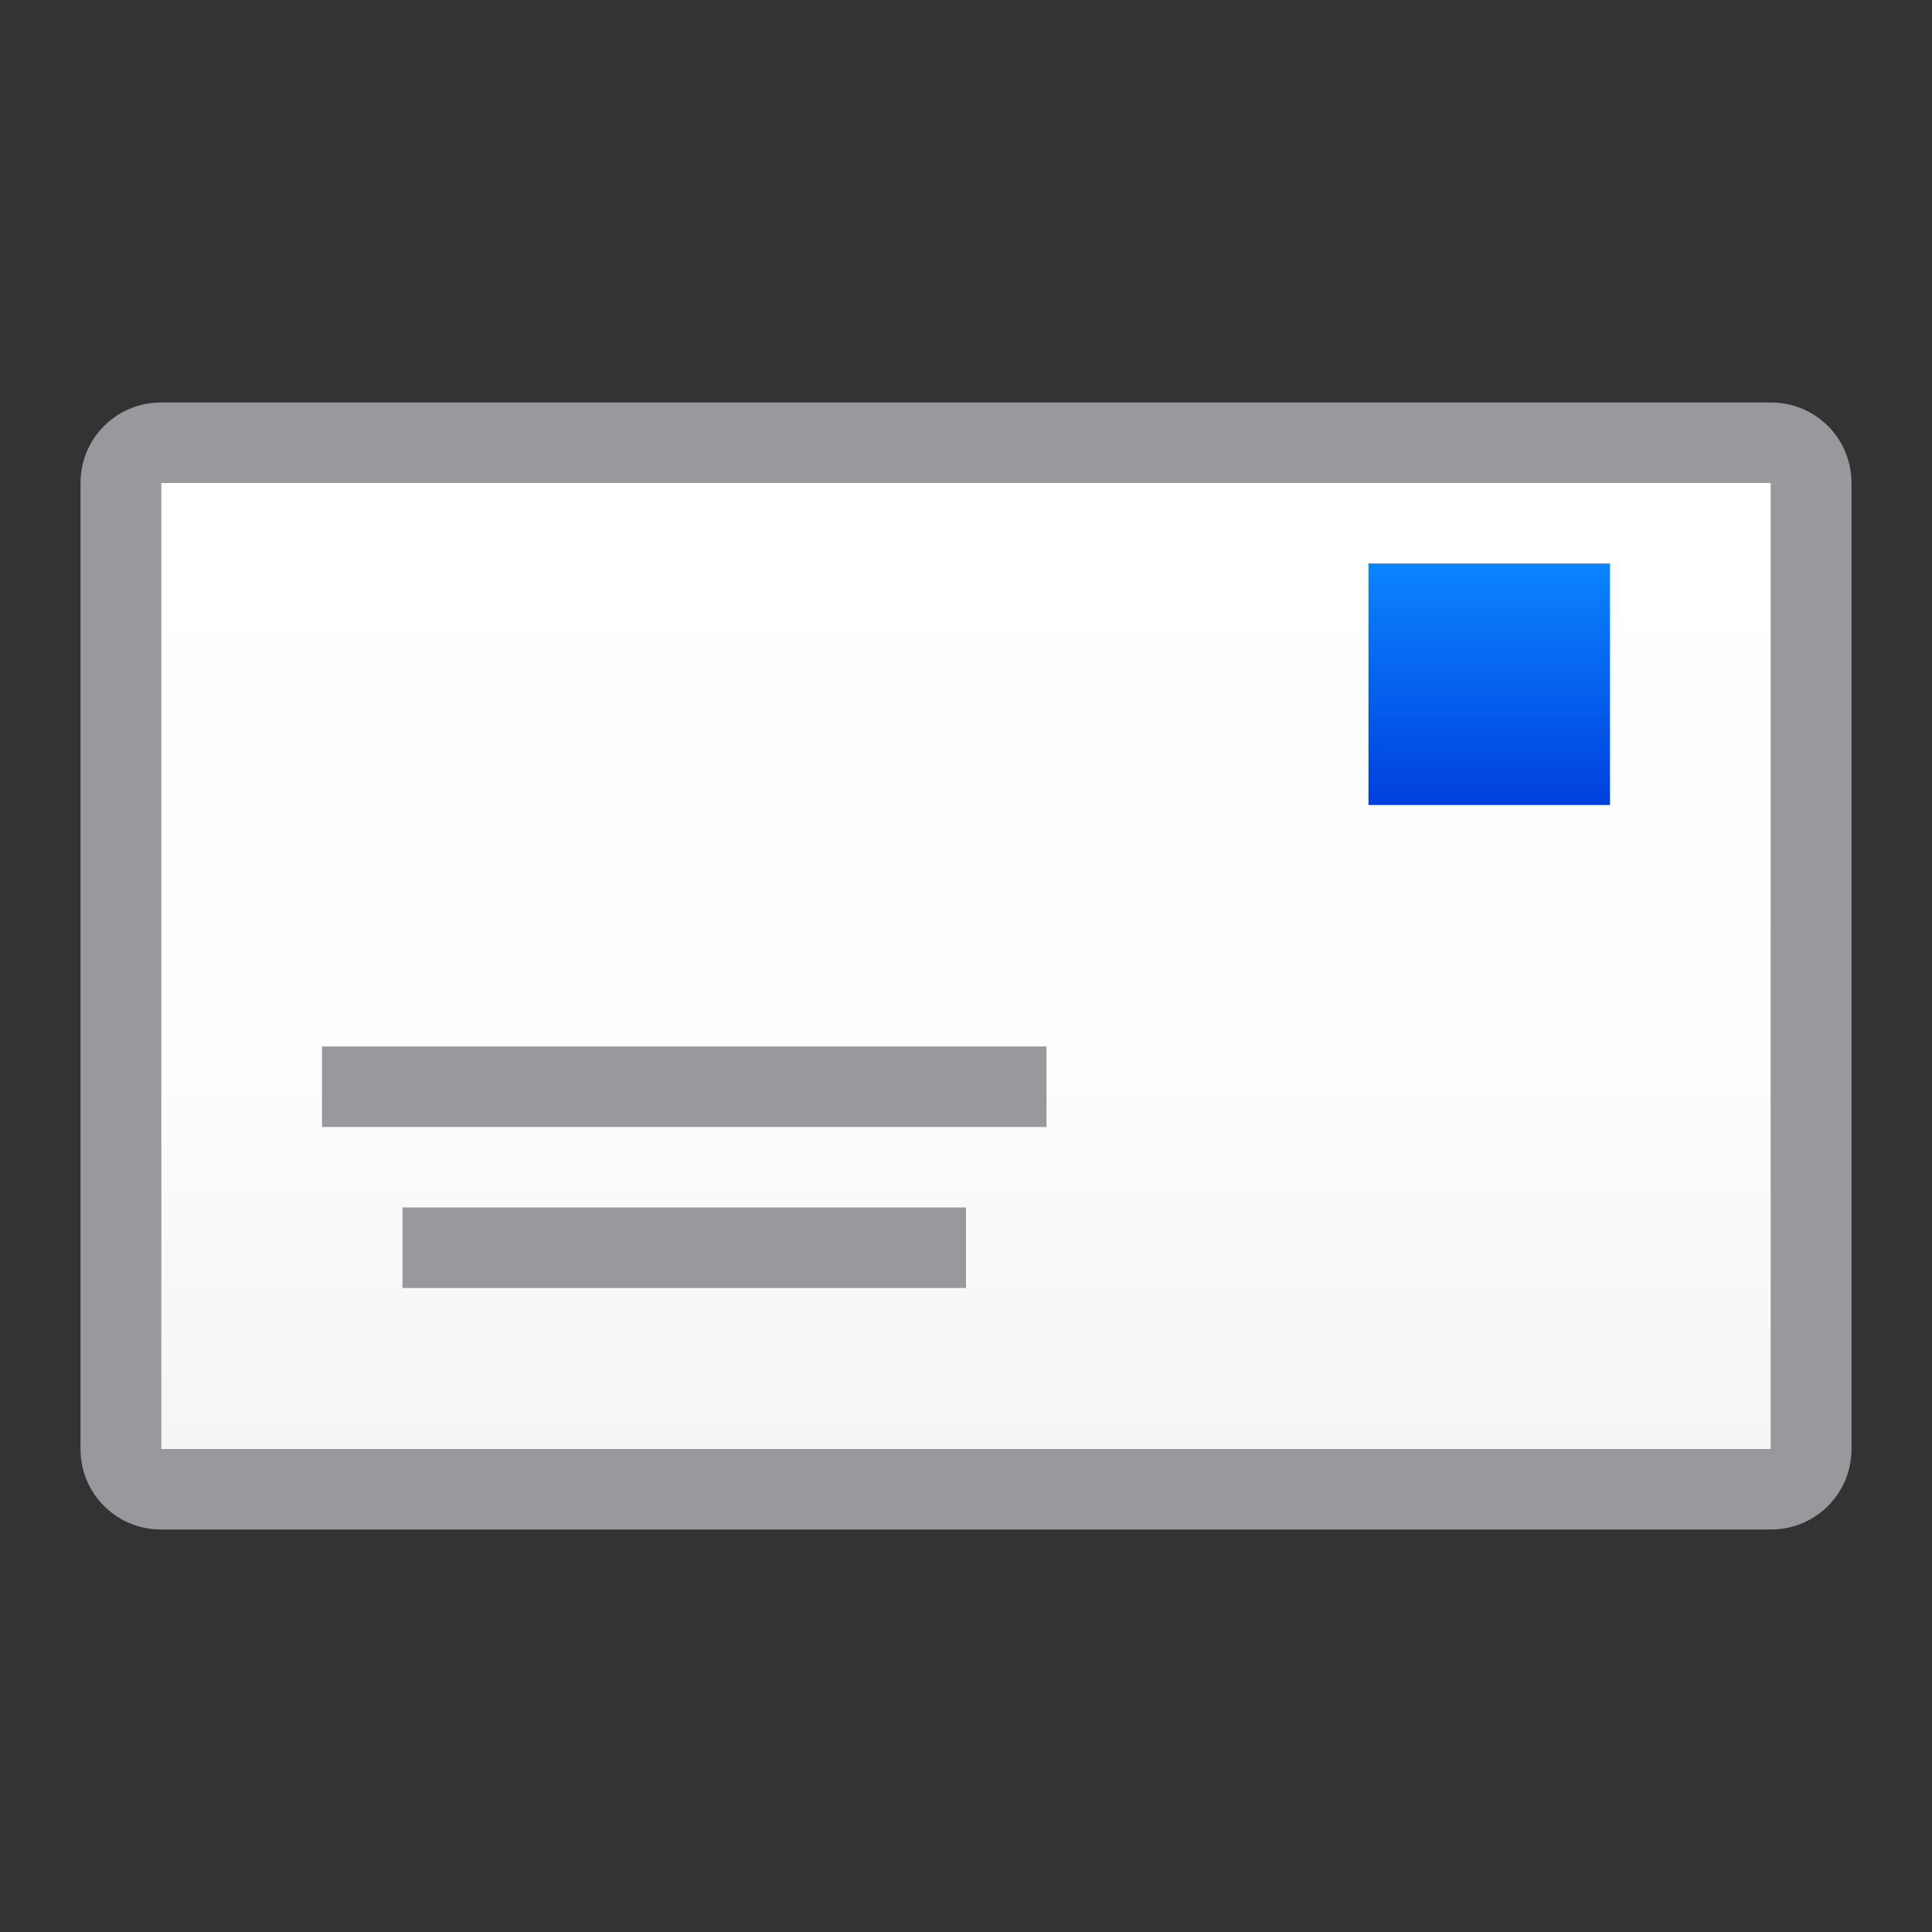 <svg viewBox="0 0 24 24" xmlns="http://www.w3.org/2000/svg" xmlns:xlink="http://www.w3.org/1999/xlink"><rect x="0" y="0" width="24" height="24" fill="#333333" stroke="none"/><linearGradient id="a" gradientUnits="userSpaceOnUse" x1="2" x2="2" y1="18" y2="6"><stop offset="0" stop-color="#f5f5f5"/><stop offset=".389" stop-color="#fdfdfd"/><stop offset="1" stop-color="#fff"/></linearGradient><linearGradient id="b" gradientUnits="userSpaceOnUse" x1="20" x2="20" y1="10" y2="7"><stop offset="0" stop-color="#0040dd"/><stop offset="1" stop-color="#0a84ff"/></linearGradient><path d="m2 6h20v12h-20z" fill="url(#a)"/><path d="m17 7h3v3h-3z" fill="url(#b)"/><g fill="#98989d"><path d="m4 13h9v1h-9z"/><path d="m5 15h7v1h-7z"/><path d="m2 5c-.554 0-1 .446-1 1v12c0 .554.446 1 1 1h20c.554 0 1-.446 1-1v-12c0-.554-.446-1-1-1zm0 1h20v12h-20z"/></g></svg>